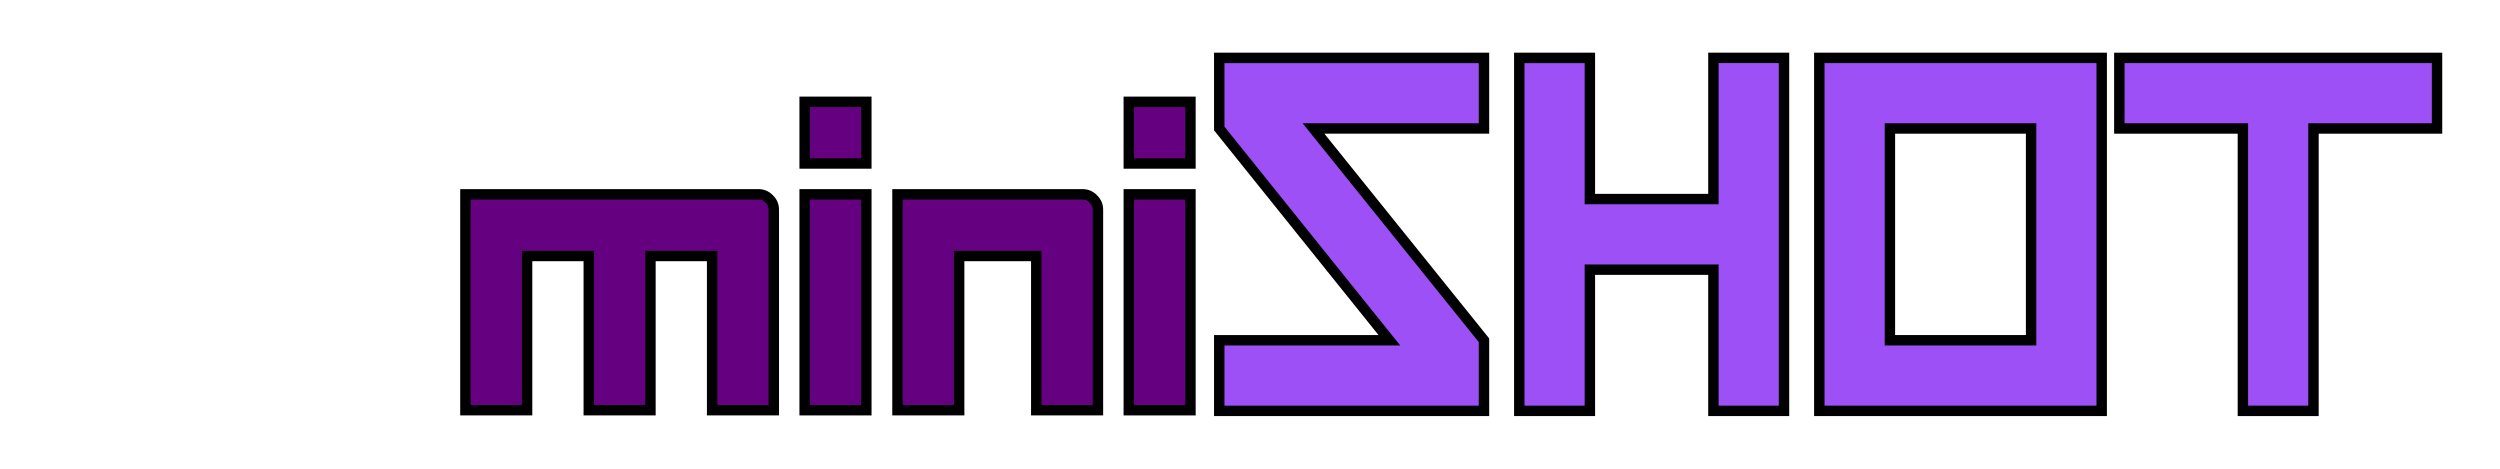 <?xml version="1.0" encoding="UTF-8" standalone="no"?>
<!-- Created with Inkscape (http://www.inkscape.org/) -->

<svg
   xmlns:dc="http://purl.org/dc/elements/1.1/"
   xmlns:cc="http://creativecommons.org/ns#"
   xmlns:rdf="http://www.w3.org/1999/02/22-rdf-syntax-ns#"
   xmlns:svg="http://www.w3.org/2000/svg"
   xmlns="http://www.w3.org/2000/svg"
   xmlns:sodipodi="http://sodipodi.sourceforge.net/DTD/sodipodi-0.dtd"
   xmlns:inkscape="http://www.inkscape.org/namespaces/inkscape"
   width="1920"
   height="360"
   viewBox="0 0 508 95.25"
   version="1.1"
   id="svg8"
   inkscape:version="0.92.4 5da689c313, 2019-01-14"
   sodipodi:docname="icon-logo.svg">
  <defs
     id="defs2" />
  <sodipodi:namedview
     id="base"
     pagecolor="#ffffff"
     bordercolor="#666666"
     borderopacity="1.0"
     inkscape:pageopacity="0.0"
     inkscape:pageshadow="2"
     inkscape:zoom="1.4"
     inkscape:cx="548.07389"
     inkscape:cy="84.072971"
     inkscape:document-units="mm"
     inkscape:current-layer="layer1"
     showgrid="false"
     units="px"
     inkscape:window-width="1871"
     inkscape:window-height="1024"
     inkscape:window-x="1969"
     inkscape:window-y="28"
     inkscape:window-maximized="1" />
  <g
     inkscape:label="Layer 1"
     inkscape:groupmode="layer"
     id="layer1"
     transform="translate(0,-201.75)">
    <g
       aria-label="mini"
       style="font-style:normal;font-variant:normal;font-weight:normal;font-stretch:normal;font-size:9.547px;line-height:1.25;font-family:'Galiver Sans';-inkscape-font-specification:'Galiver Sans';letter-spacing:0px;word-spacing:0px;fill:#650081;fill-opacity:1;stroke:#000000;stroke-width:2.117;stroke-miterlimit:4;stroke-dasharray:none;stroke-opacity:1"
       id="text817">
      <path
         d="m 119.639,253.772 h -12.533 v 31.333 H 94.572 v -43.867 h 59.533 q 1.316,0 2.193,0.94 0.94,0.877 0.94,2.193 v 40.733 h -12.533 v -31.333 h -12.533 v 31.333 h -12.533 z"
         style="font-size:81.466px;fill:#650081;fill-opacity:1;stroke:#000000;stroke-width:2.117;stroke-miterlimit:4;stroke-dasharray:none;stroke-opacity:1"
         id="path1064" />
      <path
         d="m 163.505,285.105 v -43.867 h 12.533 v 43.867 z m 0,-50.133 v -12.533 h 12.533 v 12.533 z"
         style="font-size:81.466px;fill:#650081;fill-opacity:1;stroke:#000000;stroke-width:2.117;stroke-miterlimit:4;stroke-dasharray:none;stroke-opacity:1"
         id="path1066" />
      <path
         d="m 194.901,253.772 v 31.333 h -12.533 v -43.867 h 37.6 q 1.316,0 2.193,0.94 0.94,0.877 0.94,2.193 v 40.733 h -12.533 v -31.333 z"
         style="font-size:81.466px;fill:#650081;fill-opacity:1;stroke:#000000;stroke-width:2.117;stroke-miterlimit:4;stroke-dasharray:none;stroke-opacity:1"
         id="path1068" />
      <path
         d="m 229.368,285.105 v -43.867 h 12.533 v 43.867 z m 0,-50.133 v -12.533 h 12.533 v 12.533 z"
         style="font-size:81.466px;fill:#650081;fill-opacity:1;stroke:#000000;stroke-width:2.117;stroke-miterlimit:4;stroke-dasharray:none;stroke-opacity:1"
         id="path1070" />
    </g>
    <g
       aria-label="SHOT"
       style="font-style:normal;font-variant:normal;font-weight:normal;font-stretch:normal;font-size:19.426px;line-height:1.25;font-family:'Galiver Sans';-inkscape-font-specification:'Galiver Sans';letter-spacing:0px;word-spacing:0px;fill:#9d50f6;fill-opacity:1;stroke:#000000;stroke-width:2.117;stroke-miterlimit:4;stroke-dasharray:none;stroke-opacity:1"
       id="text1034">
      <path
         d="m 301.545,270.893 v 14.345 h -53.794 v -14.345 h 34.572 l -34.572,-43.035 v -14.345 h 53.794 v 14.345 h -34.643 z"
         style="font-size:93.243px;fill:#9d50f6;fill-opacity:1;stroke:#000000;stroke-width:2.117;stroke-miterlimit:4;stroke-dasharray:none;stroke-opacity:1"
         id="path1055" />
      <path
         d="m 348.166,213.512 h 14.345 v 71.725 H 348.166 V 256.548 h -25.104 v 28.69 H 308.717 v -71.725 h 14.345 v 28.69 h 25.104 z"
         style="font-size:93.243px;fill:#9d50f6;fill-opacity:1;stroke:#000000;stroke-width:2.117;stroke-miterlimit:4;stroke-dasharray:none;stroke-opacity:1"
         id="path1057" />
      <path
         d="m 369.684,213.512 h 57.38 v 71.725 h -57.38 z m 14.345,14.345 v 43.035 h 28.69 v -43.035 z"
         style="font-size:93.243px;fill:#9d50f6;fill-opacity:1;stroke:#000000;stroke-width:2.117;stroke-miterlimit:4;stroke-dasharray:none;stroke-opacity:1"
         id="path1059" />
      <path
         d="m 470.099,227.857 v 57.38 h -14.345 v -57.38 h -25.104 v -14.345 h 64.553 v 14.345 z"
         style="font-size:93.243px;fill:#9d50f6;fill-opacity:1;stroke:#000000;stroke-width:2.117;stroke-miterlimit:4;stroke-dasharray:none;stroke-opacity:1"
         id="path1061" />
    </g>
  </g>
</svg>
